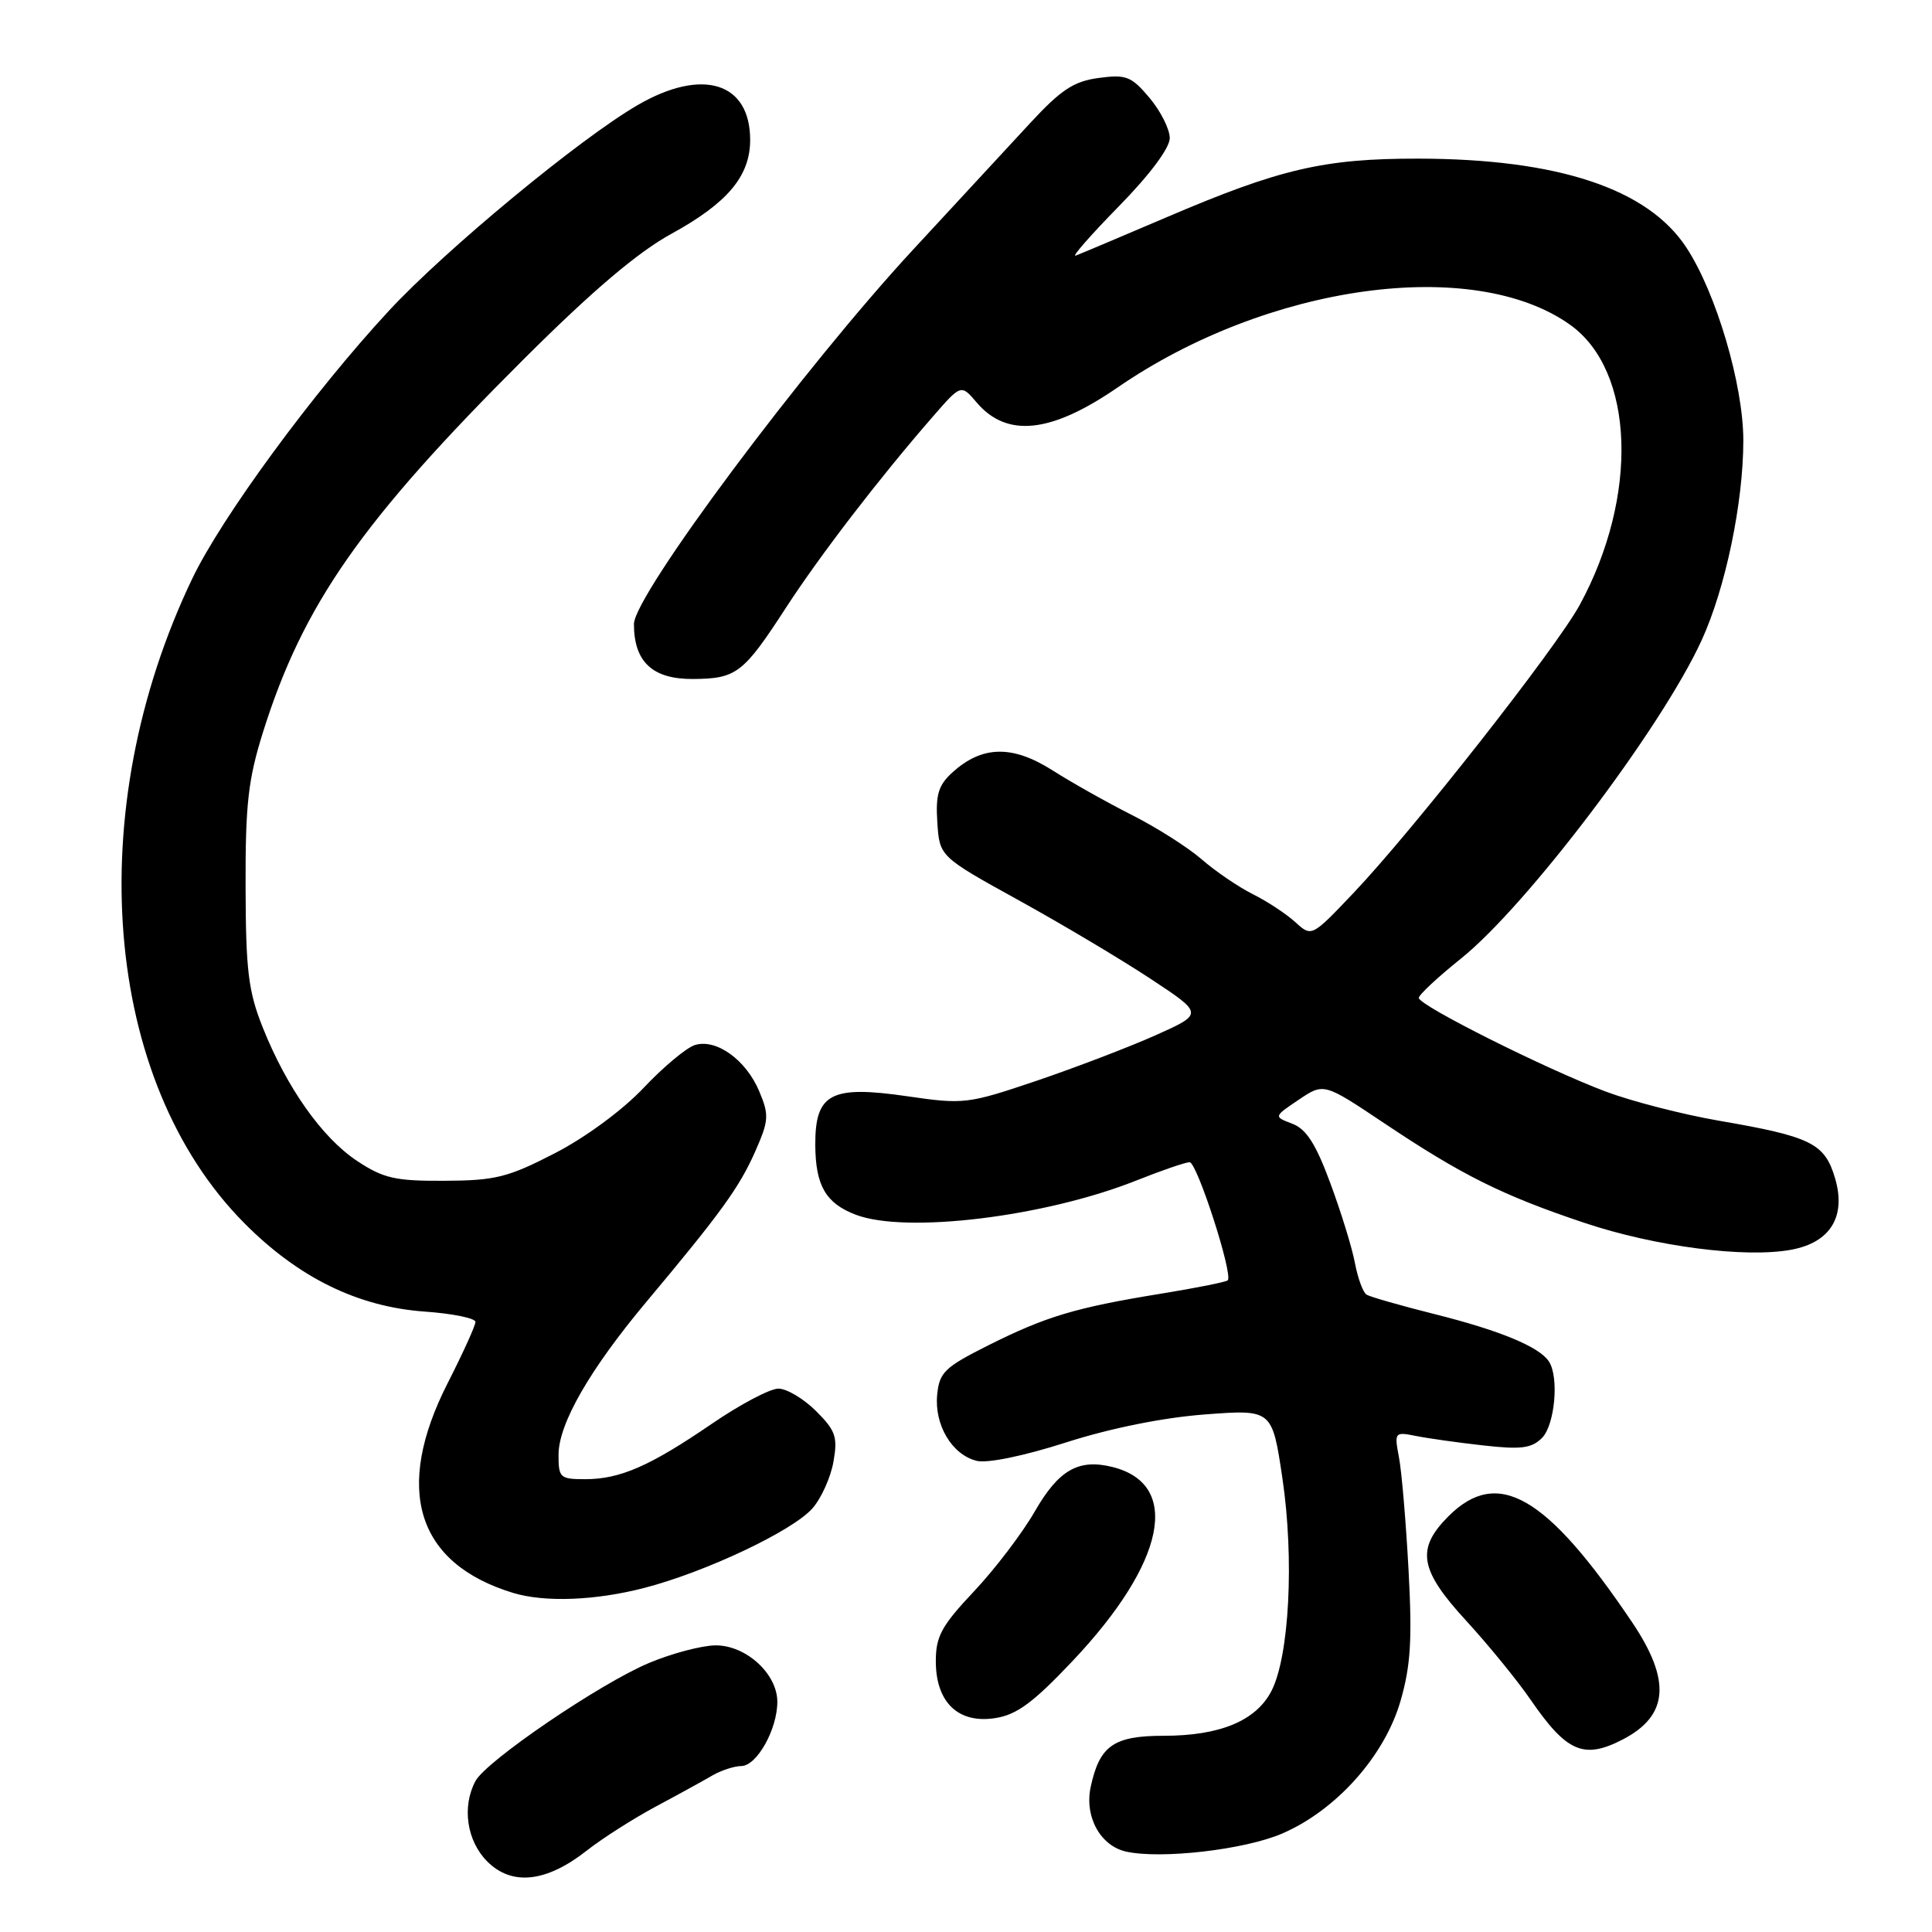 <?xml version="1.0" encoding="UTF-8" standalone="no"?>
<!DOCTYPE svg PUBLIC "-//W3C//DTD SVG 1.1//EN" "http://www.w3.org/Graphics/SVG/1.1/DTD/svg11.dtd" >
<svg xmlns="http://www.w3.org/2000/svg" xmlns:xlink="http://www.w3.org/1999/xlink" version="1.1" viewBox="0 0 256 256">
 <g >
 <path fill="currentColor"
d=" M 77.78 245.19 C 79.83 243.58 83.93 240.97 86.89 239.38 C 89.85 237.80 93.23 235.94 94.39 235.26 C 95.55 234.59 97.28 234.02 98.22 234.01 C 100.28 234.00 103.00 229.15 103.00 225.50 C 103.00 221.78 98.84 217.99 94.80 218.02 C 92.98 218.04 89.03 219.08 86.00 220.35 C 79.50 223.08 64.43 233.33 63.00 236.00 C 61.18 239.41 61.85 243.94 64.57 246.66 C 67.84 249.93 72.41 249.42 77.78 245.19 Z  M 169.88 242.96 C 177.04 239.88 183.45 232.71 185.57 225.41 C 186.92 220.75 187.14 217.31 186.64 208.05 C 186.30 201.70 185.73 194.97 185.37 193.10 C 184.74 189.78 184.80 189.71 187.61 190.27 C 189.20 190.59 193.23 191.16 196.57 191.53 C 201.55 192.09 202.94 191.91 204.32 190.54 C 206.03 188.82 206.61 182.46 205.23 180.39 C 203.96 178.46 198.77 176.31 190.22 174.16 C 185.67 173.02 181.55 171.84 181.08 171.55 C 180.61 171.26 179.92 169.38 179.54 167.38 C 179.17 165.38 177.70 160.61 176.28 156.79 C 174.36 151.58 173.09 149.60 171.24 148.90 C 168.76 147.96 168.76 147.96 172.09 145.72 C 175.41 143.48 175.41 143.48 183.37 148.80 C 193.69 155.71 199.06 158.39 209.93 162.03 C 219.32 165.18 231.30 166.73 237.38 165.59 C 242.57 164.62 244.66 161.16 243.14 156.07 C 241.77 151.49 239.97 150.60 227.77 148.50 C 222.96 147.67 216.21 145.93 212.77 144.64 C 204.80 141.64 188.00 133.22 188.00 132.23 C 188.00 131.82 190.49 129.50 193.52 127.07 C 202.28 120.08 220.16 96.46 225.48 84.83 C 228.64 77.93 231.00 66.60 231.00 58.36 C 231.00 51.01 227.41 38.82 223.46 32.81 C 218.35 25.00 206.44 21.05 187.96 21.02 C 175.45 21.00 169.60 22.36 154.55 28.80 C 148.50 31.38 143.09 33.67 142.53 33.87 C 141.96 34.07 144.54 31.13 148.25 27.34 C 152.35 23.16 155.00 19.61 155.00 18.30 C 155.00 17.12 153.79 14.72 152.32 12.97 C 149.91 10.11 149.23 9.84 145.58 10.33 C 142.28 10.77 140.59 11.89 136.51 16.30 C 133.76 19.28 126.76 26.85 120.96 33.11 C 106.44 48.81 84.00 78.90 84.00 82.69 C 84.00 87.71 86.47 90.00 91.81 89.97 C 97.59 89.93 98.49 89.24 104.16 80.50 C 108.70 73.52 116.52 63.34 123.61 55.20 C 127.35 50.90 127.35 50.90 129.42 53.34 C 133.43 58.04 139.27 57.41 148.09 51.34 C 167.97 37.67 195.21 33.89 208.04 43.03 C 216.60 49.12 217.17 65.74 209.32 80.16 C 206.22 85.85 187.24 110.01 179.34 118.33 C 173.80 124.16 173.80 124.16 171.65 122.20 C 170.47 121.12 167.93 119.44 166.00 118.48 C 164.07 117.51 161.02 115.43 159.21 113.85 C 157.40 112.28 153.26 109.65 150.02 108.01 C 146.77 106.37 142.01 103.70 139.44 102.06 C 134.13 98.70 130.14 98.78 126.20 102.35 C 124.34 104.04 123.96 105.29 124.20 108.97 C 124.50 113.50 124.50 113.50 135.00 119.30 C 140.78 122.49 148.65 127.18 152.49 129.72 C 159.48 134.33 159.48 134.33 153.09 137.19 C 149.57 138.76 142.47 141.47 137.32 143.22 C 128.23 146.29 127.70 146.35 120.22 145.26 C 110.06 143.78 107.99 144.89 108.03 151.77 C 108.07 157.12 109.43 159.45 113.40 160.96 C 120.05 163.49 138.47 161.24 150.58 156.42 C 153.92 155.09 157.09 154.00 157.63 154.00 C 158.61 154.00 163.43 168.91 162.68 169.65 C 162.46 169.87 158.51 170.66 153.89 171.41 C 142.51 173.26 138.62 174.43 131.00 178.24 C 125.16 181.17 124.47 181.84 124.18 184.82 C 123.80 188.83 126.14 192.75 129.41 193.57 C 130.82 193.92 135.64 192.93 141.26 191.13 C 147.15 189.24 154.12 187.84 159.66 187.42 C 168.57 186.75 168.57 186.75 169.93 195.91 C 171.51 206.58 170.84 219.47 168.47 224.07 C 166.42 228.02 161.65 230.00 154.19 230.00 C 147.56 230.00 145.69 231.32 144.52 236.79 C 143.68 240.73 145.81 244.60 149.23 245.35 C 153.88 246.37 164.91 245.10 169.88 242.96 Z  M 215.02 230.49 C 221.10 227.34 221.47 222.69 216.25 214.94 C 204.90 198.10 198.45 194.39 191.92 200.92 C 187.61 205.24 188.08 208.02 194.29 214.77 C 197.19 217.93 201.03 222.63 202.81 225.22 C 207.60 232.18 209.86 233.16 215.02 230.49 Z  M 142.16 220.05 C 154.43 207.06 156.57 196.69 147.43 194.39 C 142.92 193.26 140.29 194.76 137.13 200.25 C 135.47 203.14 131.84 207.91 129.06 210.86 C 124.77 215.41 124.00 216.82 124.00 220.11 C 124.00 225.57 126.97 228.42 131.86 227.66 C 134.73 227.22 136.91 225.61 142.16 220.05 Z  M 85.36 210.41 C 93.48 208.31 104.97 202.88 107.63 199.89 C 108.80 198.58 110.06 195.80 110.43 193.72 C 111.02 190.41 110.74 189.58 108.13 186.97 C 106.49 185.34 104.25 184.00 103.14 184.00 C 102.03 184.00 98.08 186.09 94.35 188.64 C 86.12 194.27 82.17 196.00 77.53 196.00 C 74.21 196.00 74.00 195.81 74.01 192.75 C 74.02 188.64 78.15 181.46 85.65 172.50 C 95.51 160.73 97.96 157.34 100.05 152.62 C 101.88 148.48 101.93 147.77 100.61 144.62 C 98.86 140.43 94.89 137.58 92.06 138.48 C 90.93 138.84 87.87 141.40 85.26 144.17 C 82.49 147.10 77.58 150.72 73.50 152.82 C 67.31 156.01 65.63 156.43 58.93 156.46 C 52.37 156.50 50.82 156.14 47.33 153.84 C 42.68 150.76 38.00 144.14 34.80 136.11 C 32.90 131.34 32.57 128.56 32.54 117.50 C 32.51 106.59 32.88 103.30 34.84 97.04 C 40.17 80.08 47.91 69.01 69.43 47.56 C 78.52 38.50 84.50 33.43 88.93 31.00 C 96.39 26.91 99.40 23.34 99.40 18.54 C 99.40 10.91 93.08 8.94 84.50 13.92 C 76.81 18.38 59.06 33.06 51.52 41.19 C 41.48 52.03 29.37 68.53 25.46 76.70 C 10.75 107.47 13.64 143.18 32.36 162.06 C 39.54 169.30 47.40 173.15 56.25 173.79 C 59.96 174.05 63.00 174.67 63.00 175.16 C 63.00 175.65 61.34 179.30 59.32 183.27 C 52.14 197.37 55.20 207.17 67.99 211.07 C 72.18 212.34 78.88 212.09 85.36 210.41 Z "/>
</g>
</svg>